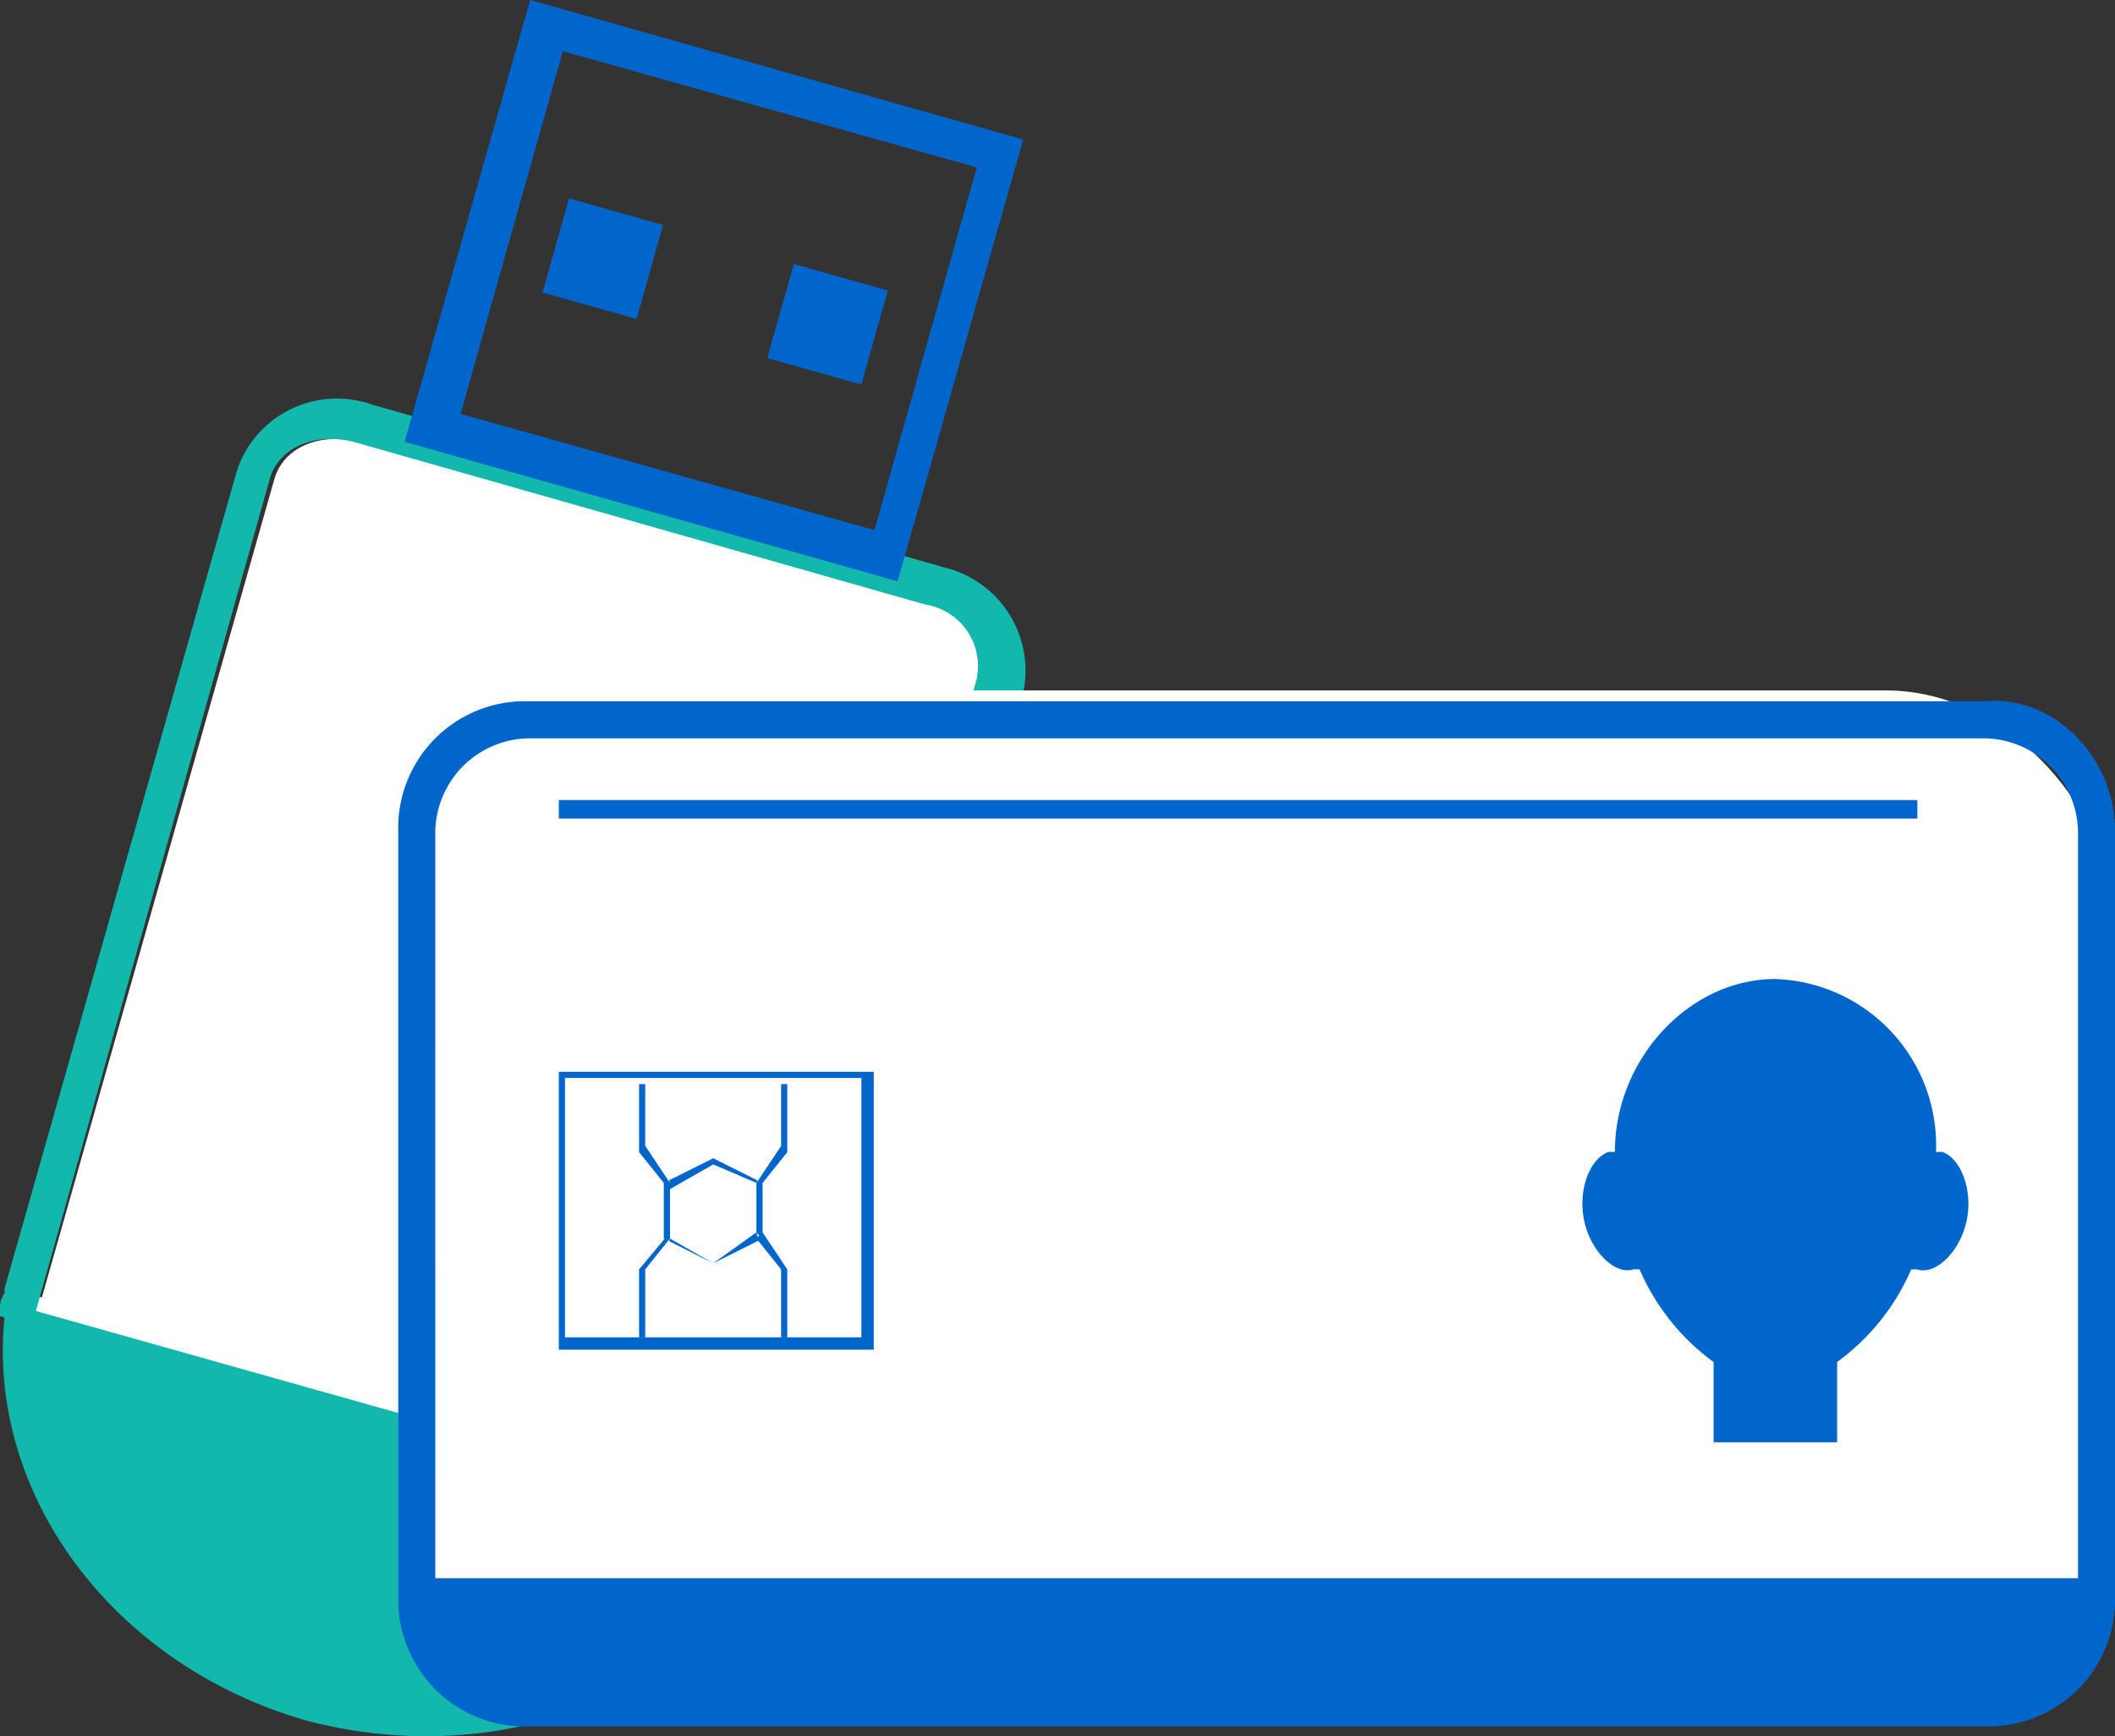 <svg xmlns="http://www.w3.org/2000/svg" viewBox="222 1682.042 93.3 76.591">
  <rect x="222" y="1682.042" width="93.3" height="76.591" fill="#333333" stroke="none"/>
  <defs>
    <style>
      .cls-1 {
        fill: #fff;
      }

      .cls-2 {
        fill: #13b8ad;
      }

      .cls-3 {
        fill: #ff9700;
      }

      .cls-4 {
        fill: #06c;
      }
    </style>
  </defs>
  <g id="group-8" transform="translate(62 -432)">
    <g id="group-3" transform="translate(5 412)">
      <g id="group" transform="translate(155 1569.742)">
        <g id="group-2" data-name="group" transform="translate(0 149.915)">
          <path id="path" class="cls-1" d="M1.426,179.613l10.258-36.108c.41-1.436,2.052-2.052,3.693-1.641l25.234,7.181c1.641.41,2.667,2.052,2.257,3.283L32.61,188.435l.821.205-.41,1.231L.4,180.639l.41-1.231Z" transform="translate(0.421 -139.989)"/>
          <path id="path-2" data-name="path" class="cls-2" d="M32.62,190.563l10.463-37.339a2.749,2.749,0,0,0-2.257-3.283l-25.234-7.181c-1.641-.41-3.283.205-3.693,1.641L1.231,182.356l-.615-.821L0,181.33v-.205a1.233,1.233,0,0,1,.205-.821V180.1l10.258-36.108a4.649,4.649,0,0,1,5.95-2.872L41.647,148.3a4.685,4.685,0,0,1,3.488,5.539L34.877,189.947v.205a1.555,1.555,0,0,1-.41.821v.205l-.821-.205Z" transform="translate(0 -140.886)"/>
          <path id="path-3" data-name="path" class="cls-2" d="M34.4,169.942c0,.205-.205.41-.205.615-3.283,6.975-12.1,10.463-20.721,8.206C4.86,176.3-.679,168.711.141,160.916V160.3Z" transform="translate(0.064 -120.471)"/>
          <line id="line" class="cls-3" x1="0.821" y1="0.205" transform="translate(0 40.444)"/>
          <line id="line-2" data-name="line" class="cls-3" x1="0.821" y1="0.205" transform="translate(33.441 49.881)"/>
        </g>
        <g id="group-3-2" data-name="group" transform="translate(17.849 132.3)">
          <g id="group-4" data-name="group">
            <path id="path-4" data-name="path" class="cls-4" d="M14.239,132.3l21.747,6.155-5.539,19.49L8.7,151.79Zm19.7,7.386-18.259-5.129-4.513,16,18.259,5.129Z" transform="translate(-8.7 -132.3)"/>
          </g>
          <g id="group-5" data-name="group" transform="translate(16 11.647)">
            <rect id="rectangle" class="cls-4" width="4.308" height="4.308" transform="translate(4.147 5.316) rotate(-164.258)"/>
          </g>
          <g id="group-6" data-name="group" transform="translate(6.085 8.754)">
            <rect id="rectangle-2" data-name="rectangle" class="cls-4" width="4.308" height="4.308" transform="translate(4.147 5.316) rotate(-164.258)"/>
          </g>
        </g>
      </g>
      <g id="group-2-2" data-name="group-2" transform="translate(44 -53.5)">
        <rect id="rectangle-2-2" data-name="rectangle-2" class="cls-1" width="75.238" height="45.514" rx="10" transform="translate(128.969 1786)"/>
        <g id="group-7" data-name="group" transform="translate(128.568 1786.458)">
          <g id="group-8-2" data-name="group" transform="translate(0 0)">
            <path id="path-5" data-name="path" class="cls-4" d="M145.032,36.233v33.78a5.586,5.586,0,0,1-5.721,5.721H75.021A5.586,5.586,0,0,1,69.3,70.012V36.233a5.586,5.586,0,0,1,5.721-5.721h64.29C142.307,30.239,145.032,32.964,145.032,36.233ZM70.934,69.74a4.19,4.19,0,0,0,4.086,4.086h64.29A4.19,4.19,0,0,0,143.4,69.74V36.233a4.19,4.19,0,0,0-4.086-4.086H75.021a4.19,4.19,0,0,0-4.086,4.086Z" transform="translate(-69.3 -30.493)"/>
          </g>
          <g id="group-9" data-name="group" transform="translate(7.083 16.364)">
            <rect id="rectangle-3" data-name="rectangle" class="cls-1" width="13.621" height="11.714" transform="translate(0 0.272)"/>
            <path id="path-6" data-name="path" class="cls-4" d="M85.793,36.5V48.759H71.9V36.5Zm-.545,11.714V36.772H72.172V48.214Z" transform="translate(-71.9 -36.5)"/>
          </g>
          <g id="group-10" data-name="group" transform="translate(11.714 20.178)">
            <path id="path-7" data-name="path" class="cls-1" d="M75.607,37.9l1.907,1.09v2.179l-1.907,1.362L73.7,41.169V38.99Z" transform="translate(-73.428 -37.9)"/>
            <path id="path-8" data-name="path" class="cls-4" d="M77.959,38.99v2.452l-2.179,1.09L73.6,41.441V38.99l2.179-1.09Zm-.272,2.179V38.99l-1.907-.817-1.907,1.09v2.179l1.907,1.09Z" transform="translate(-73.6 -37.9)"/>
          </g>
          <g id="group-11" data-name="group" transform="translate(10.624 16.909)">
            <path id="path-9" data-name="path" class="cls-1" d="M74.562,41.059,73.2,39.424V36.7" transform="translate(-73.2 -36.7)"/>
            <path id="path-10" data-name="path" class="cls-4" d="M74.562,41.059H74.29L73.2,39.7v-3h.272v2.724Z" transform="translate(-73.2 -36.7)"/>
          </g>
          <g id="group-12" data-name="group" transform="translate(15.8 16.909)">
            <path id="path-11" data-name="path" class="cls-1" d="M75.1,41.059l1.362-1.634V36.7" transform="translate(-75.1 -36.7)"/>
            <path id="path-12" data-name="path" class="cls-4" d="M76.462,36.7v3l-1.09,1.362H75.1l1.09-1.634V36.7Z" transform="translate(-75.1 -36.7)"/>
          </g>
          <g id="group-13" data-name="group" transform="translate(10.624 23.447)">
            <path id="path-13" data-name="path" class="cls-1" d="M74.562,39.2,73.2,40.562v3" transform="translate(-73.2 -38.928)"/>
            <path id="path-14" data-name="path" class="cls-4" d="M74.562,39.372l-1.09,1.362v3H73.2v-3L74.562,39.1Z" transform="translate(-73.2 -39.1)"/>
          </g>
          <g id="group-14" data-name="group" transform="translate(15.8 23.447)">
            <path id="path-15" data-name="path" class="cls-1" d="M75.1,39.1l1.362,1.635v3" transform="translate(-75.1 -39.1)"/>
            <path id="path-16" data-name="path" class="cls-4" d="M76.462,40.735v3H76.19v-3L75.1,39.372l.272-.272Z" transform="translate(-75.1 -39.1)"/>
          </g>
          <g id="group-15" data-name="group" transform="translate(7.083 4.377)">
            <line id="line-3" data-name="line" class="cls-4" x2="60.204" transform="translate(0 0.272)"/>
            <rect id="rectangle-4" data-name="rectangle" class="cls-4" width="59.932" height="0.817"/>
          </g>
          <path id="path-17" data-name="path" class="cls-4" d="M143.8,44.7a4.883,4.883,0,0,1-4.9,4.9H74.6a4.883,4.883,0,0,1-4.9-4.9Z" transform="translate(-68.61 -5.998)"/>
          <path id="path-18" data-name="path" class="cls-4" d="M105.435,45.624c-.272,1.362-1.362,2.452-2.179,2.179h-.272a9.911,9.911,0,0,1-3.269,4.086v3.541H94.266V51.89A9.911,9.911,0,0,1,91,47.8h-.272c-.817.272-1.907-.817-2.179-2.179s.272-2.724,1.09-3h.272c0-4.086,3.269-7.628,7.083-7.628a7.341,7.341,0,0,1,7.083,7.628h.272C105.162,42.9,105.707,44.262,105.435,45.624Z" transform="translate(-36.241 -22.722)"/>
        </g>
      </g>
    </g>
  </g>
</svg>
